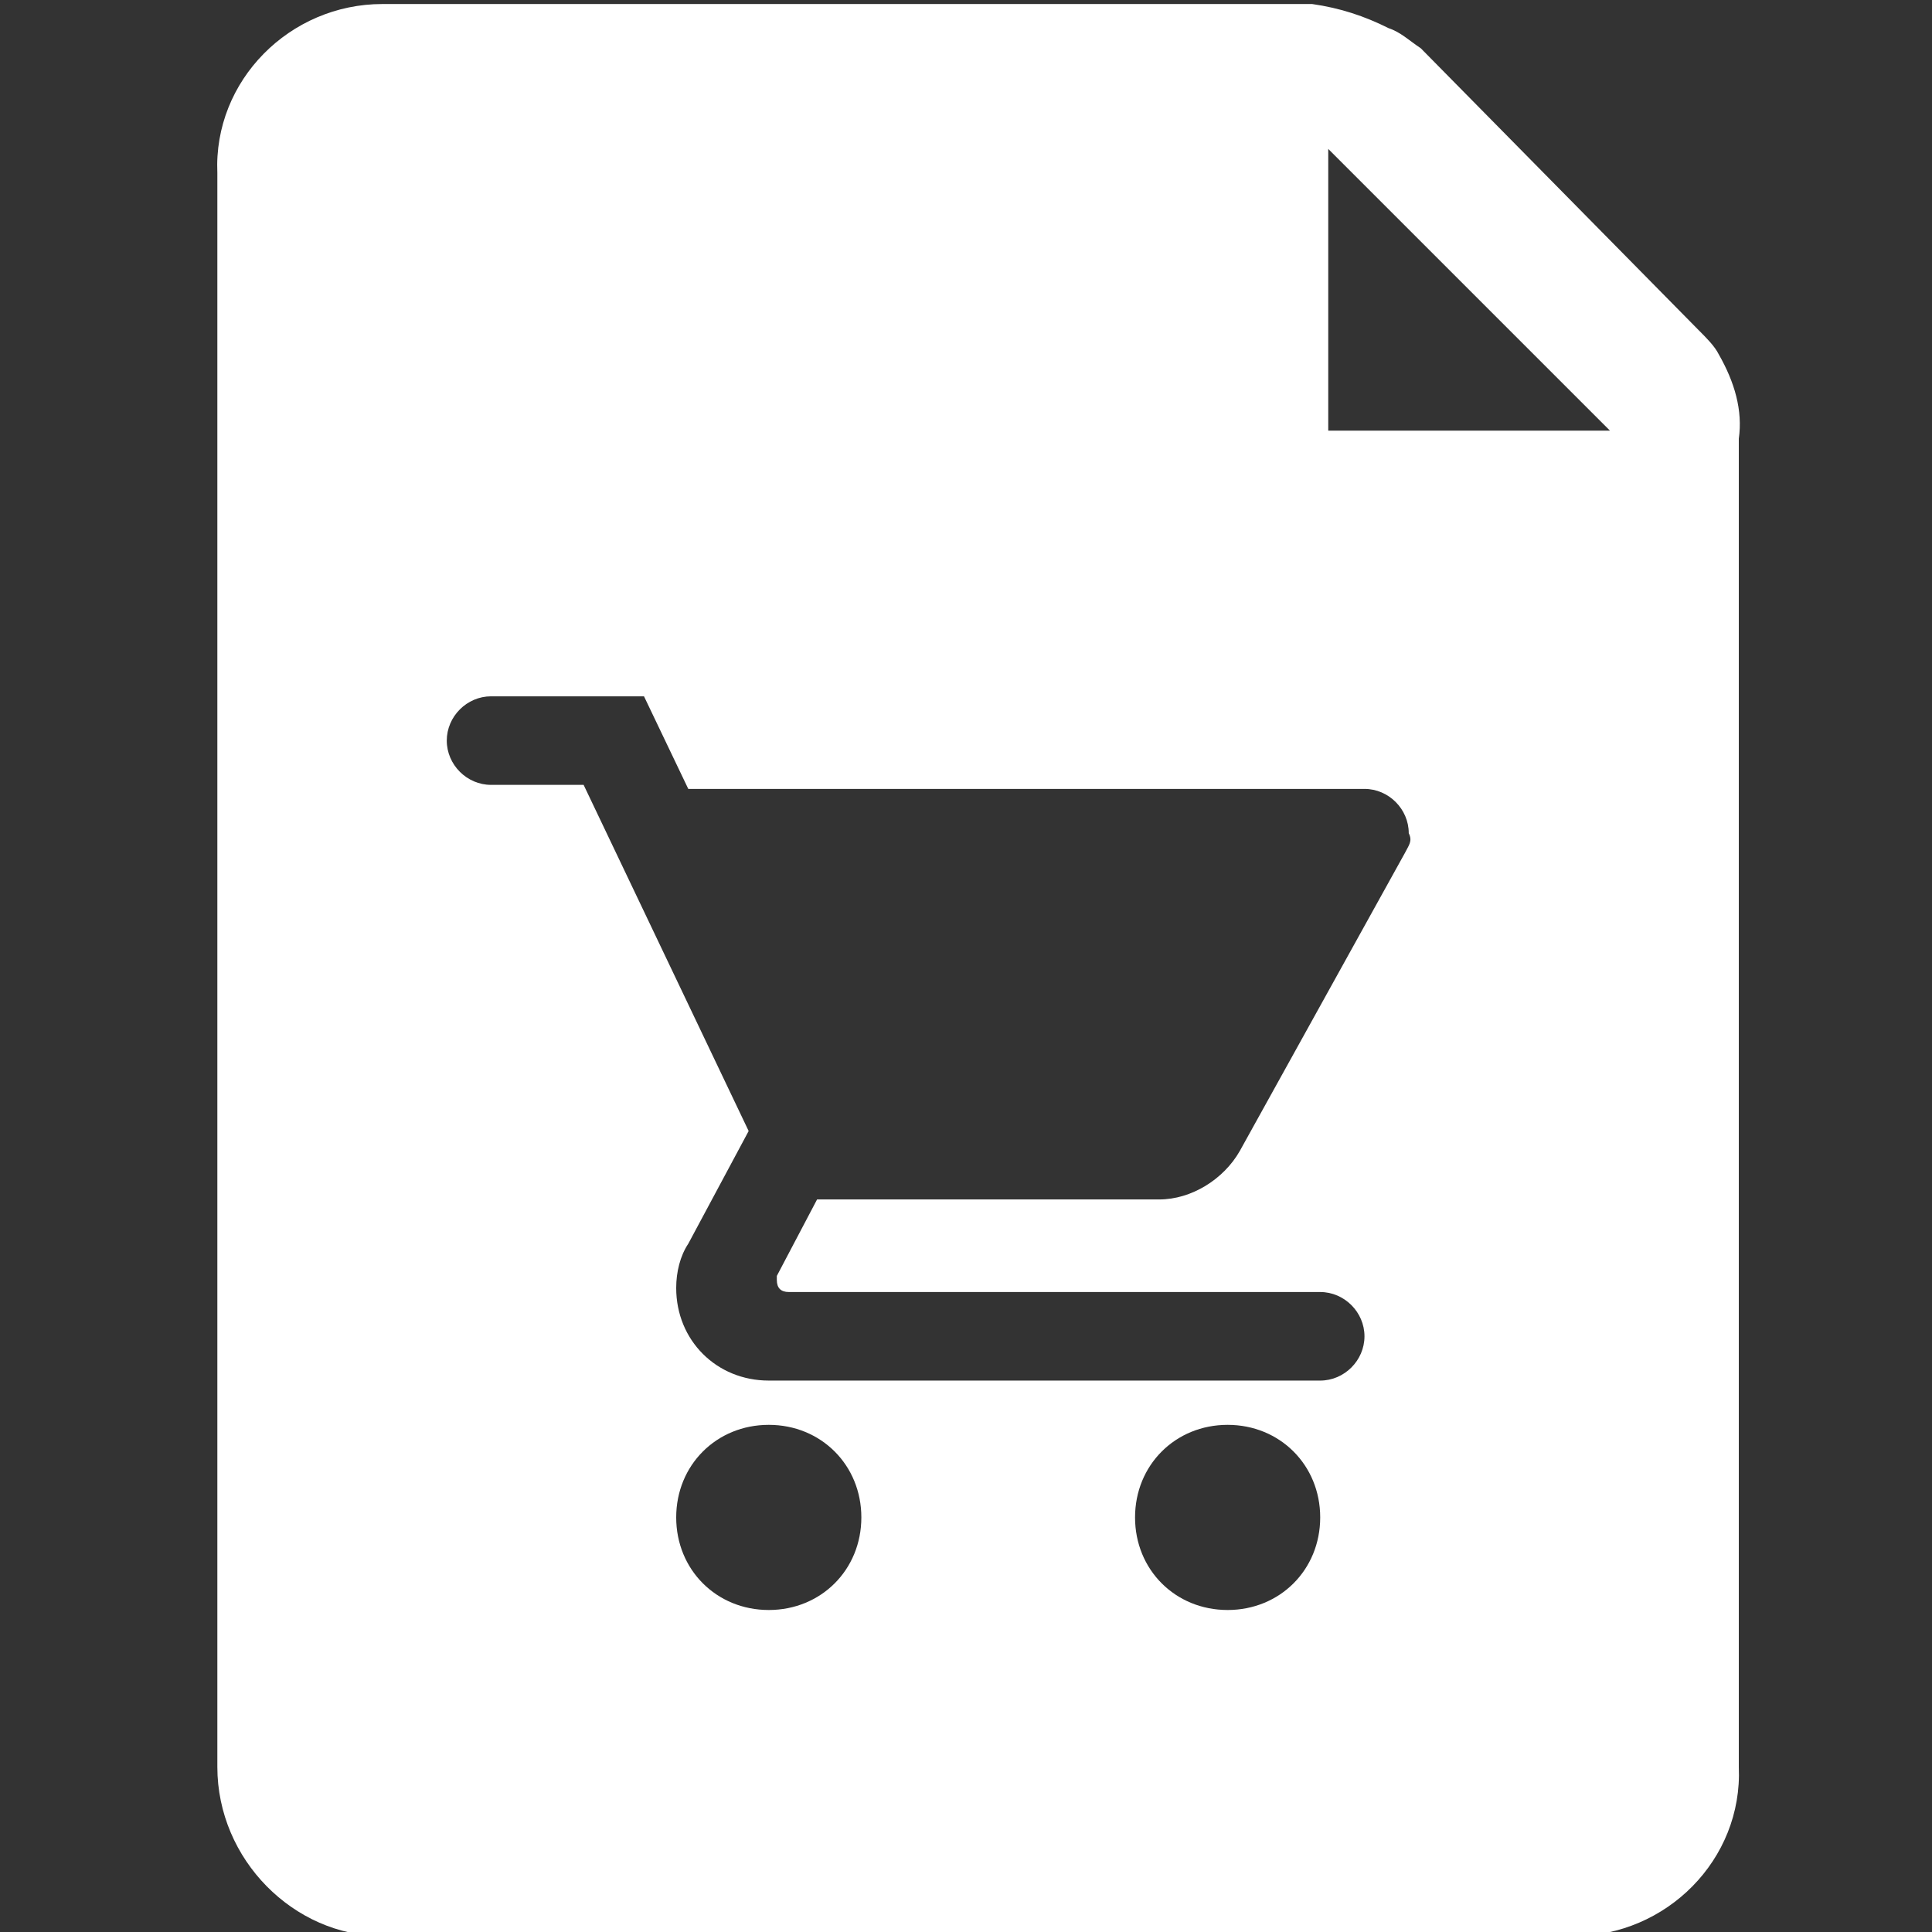 <?xml version="1.0" encoding="utf-8"?>
<!-- Generator: Adobe Illustrator 24.2.0, SVG Export Plug-In . SVG Version: 6.00 Build 0)  -->
<svg version="1.1" id="Ebene_1" xmlns="http://www.w3.org/2000/svg" xmlns:xlink="http://www.w3.org/1999/xlink" x="0px" y="0px"
	 width="48px" height="48px" viewBox="0 0 48 48" style="enable-background:new 0 0 48 48;" xml:space="preserve">
<rect x="0" y="0" width="48" height="48" fill="#333333" stroke="none"/>
<style type="text/css">
	.st0{fill:#B9C0CF;}
	.st1{display:none;}
	.st2{fill:#FFFFFF;}
</style>
<path class="st2" d="M42.7,8.8c-0.1-0.2-0.3-0.4-0.5-0.6l-6.9-7C35,1,34.8,0.8,34.5,0.7c-0.6-0.3-1.2-0.5-1.9-0.6H9.5c0,0,0,0,0,0
	c-2.3,0-4.2,1.9-4.1,4.2v39.6c0,0,0,0,0,0c0,2.3,1.9,4.2,4.1,4.2h29.6c0,0,0,0,0,0c2.3,0,4.2-1.9,4.1-4.2v-33
	C43.3,10.2,43.1,9.5,42.7,8.8z M19.1,40c-1.3,0-2.3-1-2.3-2.3c0-1.3,1-2.3,2.3-2.3c0,0,0,0,0,0c1.3,0,2.3,1,2.3,2.3
	C21.4,39,20.4,40,19.1,40z M30.5,40c-1.3,0-2.3-1-2.3-2.3c0-1.3,1-2.3,2.3-2.3c0,0,0,0,0,0c1.3,0,2.3,1,2.3,2.3
	C32.8,39,31.8,40,30.5,40z M34.9,21.2l-4.1,7.4c-0.4,0.7-1.2,1.2-2,1.2h-8.5l-1,1.9l0,0.1c0,0,0,0,0,0c0,0.2,0.1,0.3,0.3,0.3h13.2v0
	c0.6,0,1.1,0.5,1.1,1.1s-0.5,1.1-1.1,1.1v0H19.1c-1.3,0-2.3-1-2.3-2.3c0-0.4,0.1-0.8,0.3-1.1l1.5-2.8l-4.1-8.6h-2.3v0
	c-0.6,0-1.1-0.5-1.1-1.1c0-0.6,0.5-1.1,1.1-1.1h2.8c0,0,0.1,0,0.1,0H16l1.1,2.3h16.8c0.6,0,1.1,0.5,1.1,1.1
	C35.1,20.9,35,21,34.9,21.2z M33,10.7v-7l7,7H33z"/>
</svg>
